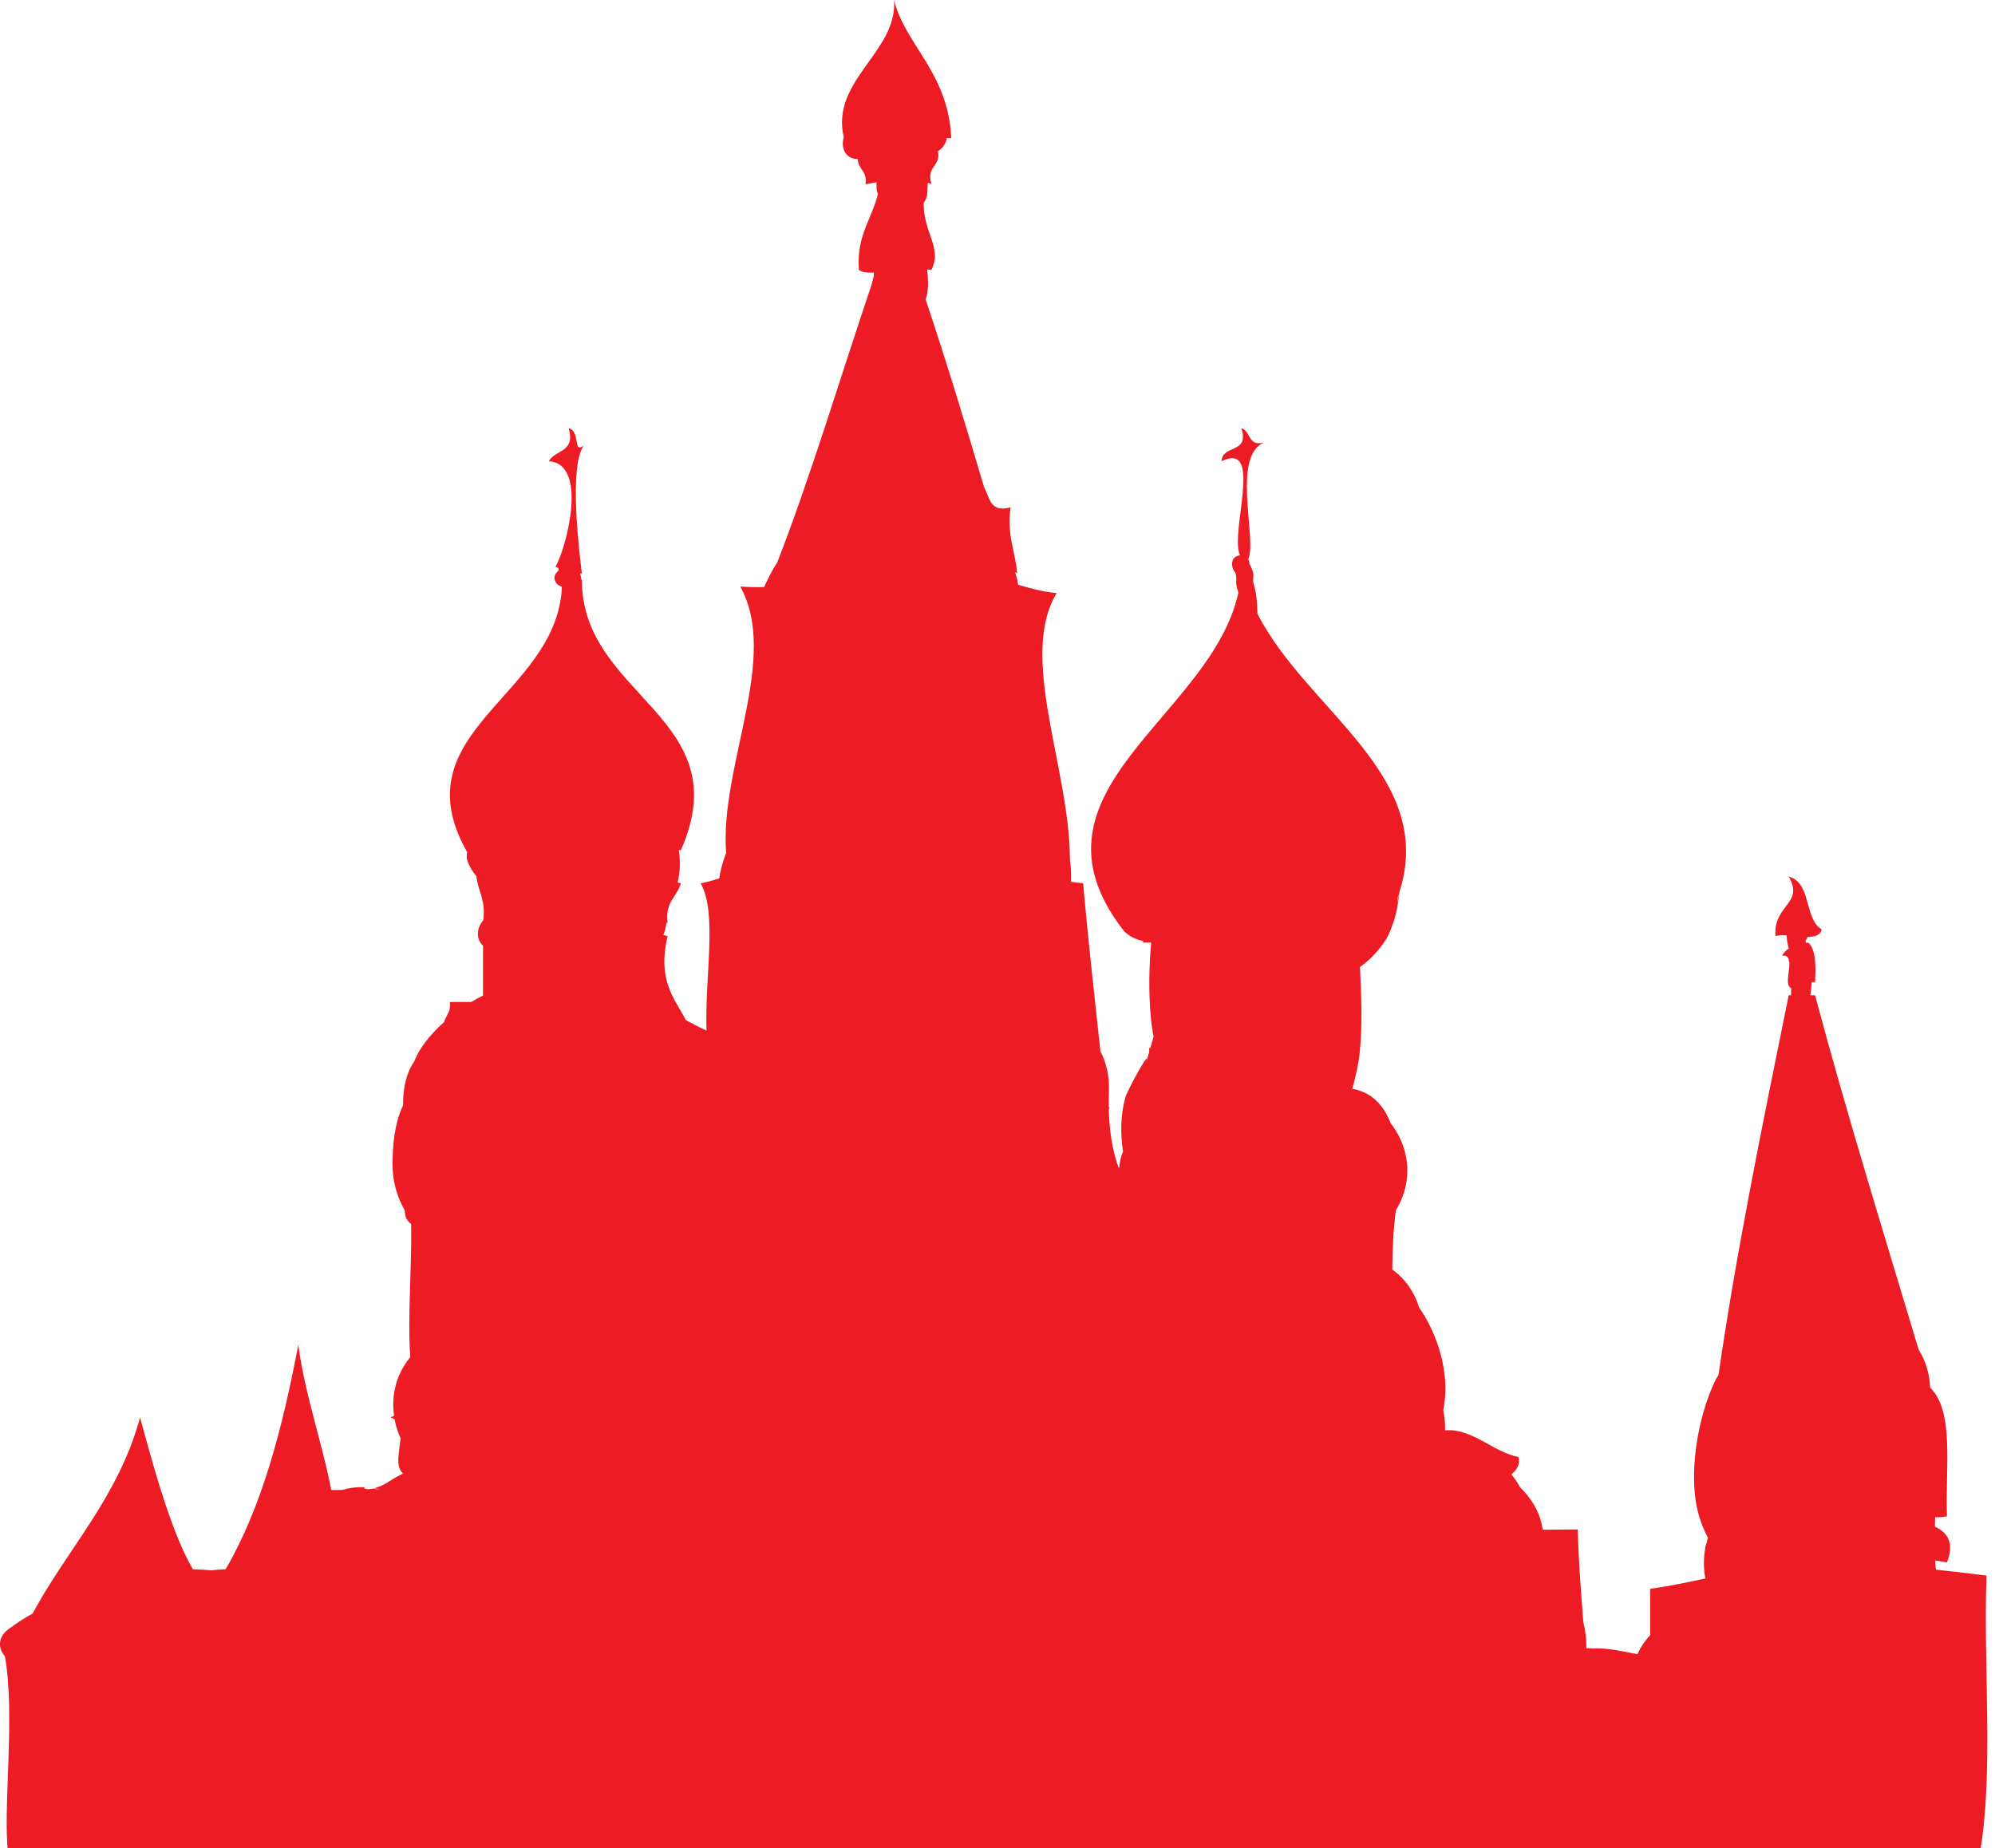 <?xml version="1.0" encoding="utf-8"?>
<!-- Generator: Adobe Illustrator 15.0.2, SVG Export Plug-In  -->
<!DOCTYPE svg PUBLIC "-//W3C//DTD SVG 1.1//EN" "http://www.w3.org/Graphics/SVG/1.1/DTD/svg11.dtd">
<svg version="1.1"
	 xmlns="http://www.w3.org/2000/svg" xmlns:xlink="http://www.w3.org/1999/xlink" xmlns:a="http://ns.adobe.com/AdobeSVGViewerExtensions/3.0/"
	 x="0px" y="0px" width="68px" height="63px" viewBox="0 0 68 63" enable-background="new 0 0 68 63" xml:space="preserve">
<defs>
</defs>
<path fill="#ED1C24" d="M67.711,53.709c-0.568-0.072-1.142-0.141-1.722-0.203c-0.003-0.021-0.009-0.041-0.011-0.064
	c-0.011-0.078-0.011-0.164-0.018-0.248c0.135,0.023,0.271,0.039,0.403,0.066c0.257-0.672,0.02-1.018-0.412-1.221
	c0.002-0.107,0.007-0.217,0.009-0.322c0.113,0.01,0.241,0.006,0.403-0.031c-0.065-1.586,0.27-3.572-0.572-4.381
	c-0.021-0.432-0.126-0.863-0.395-1.305c-1.199-4-2.432-7.969-3.529-12.072h-0.16c0.021-0.148,0.038-0.301,0.047-0.453
	c0.036,0.002,0.072,0.002,0.113,0.004c0.029-0.553,0.034-1.083-0.225-1.347c-0.032,0.002-0.06,0.009-0.092,0.012
	c0-0.029-0.002-0.059-0.002-0.088c0.029-0.032,0.047-0.072,0.062-0.119c0.243,0,0.44-0.049,0.48-0.255
	c-0.603-0.372-0.342-1.606-1.123-1.799c0.547,0.925-0.534,0.956-0.449,2.024c0.104-0.031,0.237-0.031,0.378-0.023
	c0.012,0.184,0.024,0.27,0.075,0.448c-0.094,0.065-0.177,0.142-0.229,0.249c0.135-0.022,0.194,0.031,0.225,0.112
	c0.004,0.023,0.002,0.048,0.009,0.069c0.008,0.023,0.01,0.052,0.017,0.076c0,0.302-0.153,0.759,0.062,0.847
	c-0.002,0.082-0.004,0.164-0.008,0.242h-0.079c-0.919,4.512-1.81,8.9-2.393,12.945c-0.028,0.049-0.061,0.092-0.088,0.143
	c-0.615,1.234-0.987,3.32-0.568,4.686c0.075,0.252,0.178,0.49,0.293,0.719c-0.021,0.063-0.03,0.131-0.047,0.197
	c-0.03,0.064-0.045,0.131-0.048,0.203c-0.055,0.316-0.053,0.648,0.011,0.986c-0.61,0.133-1.226,0.264-1.882,0.354
	c0,0.525,0,1.051,0,1.576c-0.18,0.195-0.326,0.414-0.434,0.652c-0.412-0.08-0.75-0.145-0.944-0.17
	c-0.214-0.027-0.429-0.031-0.647-0.025c0-0.004,0-0.008,0.005-0.012c-0.054,0.004-0.104,0.004-0.158,0.008
	c0.011-0.305-0.028-0.605-0.101-0.895c-0.096-1.293-0.154-1.955-0.192-3.158c-0.397,0.004-0.795,0.008-1.188,0.01
	c-0.015-0.074-0.032-0.15-0.047-0.227c-0.104-0.447-0.37-0.875-0.723-1.213c-0.083-0.156-0.184-0.303-0.301-0.443
	c0.177-0.156,0.318-0.344,0.235-0.6c-0.825-0.146-1.588-0.994-2.496-0.904c0.005-0.236-0.013-0.467-0.063-0.691
	c0.263-1.234-0.205-2.613-0.82-3.498c-0.16-0.516-0.468-0.979-0.915-1.289c0.003-0.713,0.039-1.395,0.122-2.025
	c0.244-0.395,0.389-0.855,0.389-1.355c0-0.594-0.211-1.154-0.562-1.605c-0.237-0.594-0.613-1.051-1.313-1.182
	c0.115-0.416,0.213-0.832,0.256-1.268c0.094-0.969,0.05-1.916,0.007-2.867v-0.014c0.353-0.25,0.649-0.576,0.878-0.929
	c0.119-0.182,0.263-0.574,0.335-0.842c0.058-0.209,0.124-0.679,0.133-0.794c1.261-3.983-3.164-6.181-4.843-9.481
	c-0.005-0.354-0.03-0.691-0.133-1.037c-0.036-0.126,0.023-0.275-0.023-0.404c-0.034-0.093-0.072-0.18-0.117-0.264v-0.001
	c0-0.059-0.018-0.104-0.041-0.146c0.325-0.672-0.647-3.713,0.664-4.02c-0.707,0.257-0.544-0.354-0.899-0.45
	c0.291,0.888-0.653,0.544-0.673,1.124c1.453-0.702,0.266,2.448,0.628,3.209c-0.137,0.011-0.269,0.102-0.269,0.282
	c0,0.108,0.015,0.188,0.085,0.276c0.077,0.095,0.052,0.279,0.056,0.398c0.007,0.111,0.043,0.211,0.073,0.313
	c-0.917,4.25-7.58,6.736-3.944,11.481l0.003-0.002c0.01,0.017,0.019,0.033,0.031,0.048c0.178,0.192,0.419,0.299,0.678,0.357
	c-0.011,0.016-0.028,0.029-0.036,0.047c0.079,0,0.166-0.003,0.25-0.005c0.011,0.001,0.025,0,0.036,0.001
	c0.002,0.008,0.006,0.016,0.008,0.023c-0.072,0.839-0.089,1.683-0.01,2.527c0.021,0.246,0.053,0.457,0.096,0.662
	c-0.045,0.133-0.074,0.262-0.115,0.393c-0.013,0-0.025-0.006-0.041-0.006c0.009,0.047,0.002,0.09,0.005,0.137
	c-0.028,0.1-0.063,0.205-0.088,0.303c-0.009,0.027-0.021,0.055-0.03,0.082c0.235-0.672-0.637,0.943-0.696,1.16
	c-0.169,0.617-0.171,1.236-0.079,1.85c-0.015,0.051-0.042,0.092-0.058,0.145c-0.034,0.127-0.058,0.266-0.07,0.406
	c-0.009-0.002-0.015-0.004-0.02-0.006c-0.234-0.604-0.32-1.348-0.337-1.986c0.008-0.021,0.015-0.045,0.023-0.066
	c-0.007-0.006-0.016-0.01-0.023-0.016c-0.002-0.182-0.002-0.357,0.004-0.514c0.021-0.553-0.09-1.006-0.288-1.375
	c-0.205-1.904-0.421-3.798-0.59-5.738c-0.146-0.01-0.28-0.028-0.414-0.047c0.013-0.254,0-0.503-0.036-0.75
	c-0.007-3.126-1.768-6.918-0.451-9.094c-0.412-0.031-0.867-0.148-1.318-0.285c-0.015-0.146-0.053-0.287-0.103-0.424
	c0.023,0.012,0.05,0.022,0.073,0.035c-0.063-0.762-0.359-1.292-0.225-2.248c-0.72,0.195-0.703-0.346-0.899-0.674
	c-0.639-2.17-1.297-4.321-2-6.428c0.016-0.034,0.032-0.064,0.043-0.104c0.064-0.299,0.047-0.6,0.015-0.902
	c0.05,0.006,0.097,0.006,0.144,0.015c0.38-0.762-0.282-1.263-0.263-2.289c0.072-0.092,0.119-0.209,0.124-0.349
	c0.004-0.105,0.011-0.221,0.013-0.336c0.04,0.018,0.085,0.03,0.126,0.052c-0.184-0.635,0.318-0.582,0.225-1.124
	c0-0.002-0.003-0.002-0.003-0.003c0.163-0.093,0.27-0.262,0.304-0.444c0.056,0.002,0.104,0.001,0.149-0.002
	C32.33,2.473,30.84,1.521,30.475,0c0.116,1.787-2.17,2.726-1.715,4.682c-0.095,0.305,0.009,0.669,0.384,0.734
	c0.032,0.006,0.063,0,0.092,0.003c0.012,0.368,0.34,0.411,0.264,0.862c0.126-0.021,0.25-0.044,0.373-0.067
	c0,0.072,0.005,0.144,0.007,0.214c0.002,0.066,0.02,0.128,0.043,0.188c-0.212,0.868-0.737,1.421-0.647,2.588
	c0.115,0.081,0.293,0.097,0.508,0.088c0,0.039,0,0.079,0,0.118c-0.025,0.088-0.049,0.178-0.068,0.27
	c-1.072,3.169-2.042,6.441-3.226,9.5c-0.177,0.261-0.313,0.547-0.446,0.832c-0.256,0.008-0.529,0.001-0.813-0.018
	c1.35,2.432-0.705,6.111-0.481,9.088c-0.058,0.139-0.104,0.29-0.143,0.429c-0.043,0.142-0.066,0.288-0.092,0.434
	c-0.203,0.063-0.41,0.121-0.633,0.165c0.579,1.019,0.133,3.216,0.201,5.023c-0.237-0.111-0.475-0.232-0.705-0.363
	c-0.401-0.76-0.979-1.346-0.621-2.861c-0.05-0.012-0.097-0.023-0.146-0.034c0.051-0.136,0.087-0.277,0.108-0.423
	c0.011,0.002,0.025,0.004,0.037,0.007c-0.012-0.077-0.014-0.146-0.014-0.212c0-0.002,0-0.003,0-0.004c0-0.004-0.002-0.007,0-0.01
	c0.005-0.525,0.349-0.709,0.464-1.123c-0.034-0.011-0.077-0.019-0.111-0.029c0.092-0.346,0.097-0.732,0.043-1.111
	c0.021,0.006,0.047,0.011,0.068,0.017c2.008-4.545-3.371-5.224-3.373-9.216H19.82c-0.009-0.075-0.025-0.148-0.05-0.22
	c0.021-0.004,0.041,0,0.063-0.005c-0.077-0.649-0.457-3.638,0.063-4.354c-0.38,0.276-0.098-0.484-0.512-0.593
	c0.238,0.837-0.473,0.726-0.676,1.124c1.385,0.094,0.56,3.052,0.225,3.597c0.041,0.009,0.07,0.027,0.104,0.041v0.089
	c-0.007,0.011-0.021,0.017-0.027,0.027v0.002c-0.013,0.012-0.028,0.021-0.036,0.035c-0.077,0.083-0.107,0.203-0.032,0.33
	l0.011,0.018c0.042,0.072,0.117,0.119,0.2,0.136c-0.153,3.734-5.577,4.92-3.229,9.05c-0.026,0.117-0.023,0.244,0.038,0.377
	c0.03,0.069,0.066,0.136,0.104,0.201c-0.017,0.012-0.038,0.021-0.053,0.035c0.017-0.01,0.038-0.016,0.06-0.025
	c0.053,0.092,0.113,0.172,0.175,0.246c-0.002,0.002-0.006,0.002-0.011,0.003c0.068,0.505,0.327,0.821,0.235,1.487
	c-0.227,0.249-0.257,0.646-0.009,0.863v1.695c0.007-0.002,0.013-0.004,0.023-0.008c-0.141,0.07-0.28,0.148-0.421,0.234h-0.729
	c0.041,0.332-0.133,0.453-0.198,0.682c-0.387,0.348-0.718,0.732-0.921,1.125c-0.034,0.066-0.064,0.141-0.096,0.215
	c-0.24,0.344-0.39,0.848-0.383,1.502c-0.295,0.619-0.359,1.396-0.359,2.018c0,0.578,0.156,1.1,0.419,1.568
	c-0.006,0.201,0.079,0.359,0.214,0.455c0.034,1.471-0.128,3.137-0.027,4.541c-0.492,0.594-0.65,1.314-0.554,1.998
	c-0.038,0.02-0.081,0.037-0.118,0.057c0.054,0.018,0.095,0.039,0.135,0.063c0.041,0.223,0.111,0.438,0.203,0.643
	c-0.032,0.447-0.189,0.971,0.086,1.207c-0.142,0.07-0.28,0.143-0.419,0.236c-0.225,0.152-0.408,0.227-0.558,0.266
	c0.077,0.02,0.16,0.043,0.267,0.086c-0.098-0.039-0.196-0.055-0.297-0.076c-0.265,0.061-0.371-0.016-0.284-0.043
	c-0.265-0.018-0.536,0.02-0.797,0.092c-0.119,0-0.239,0-0.358,0c-0.329-1.695-0.878-3.166-1.124-4.945
	c-0.538,2.834-1.232,5.512-2.474,7.643c-0.147,0.02-0.327,0.012-0.466,0.043c-0.218-0.02-0.442-0.033-0.664-0.039
	c0.002,0,0.004-0.002,0.009-0.004c-0.808-1.367-1.485-4.057-1.799-5.17c-0.735,2.713-2.453,4.445-3.662,6.684
	c-0.29,0.158-0.565,0.342-0.84,0.547c-0.358,0.268-0.329,0.67-0.106,0.9c0.367,1.979-0.079,5.313,0.113,6.705
	c7.605-0.008,15.311-0.008,23.08-0.008c0.902,0.293,1.795,0.242,2.799,0.076c0.19-0.031,0.385-0.053,0.575-0.076
	c8.944,0.004,17.977,0.008,27.056,0.008c0.129,0.014,0.252,0.031,0.394,0.025c0.122-0.01,0.247-0.016,0.369-0.025
	c4.303,0.002,8.614,0.002,12.936,0C67.961,60.403,67.598,56.819,67.711,53.709z M47.625,30.819c0.013-0.085,0.013-0.16,0.021-0.242
	c0.013-0.039,0.023-0.078,0.036-0.117C47.67,30.53,47.651,30.643,47.625,30.819z"/>
</svg>
